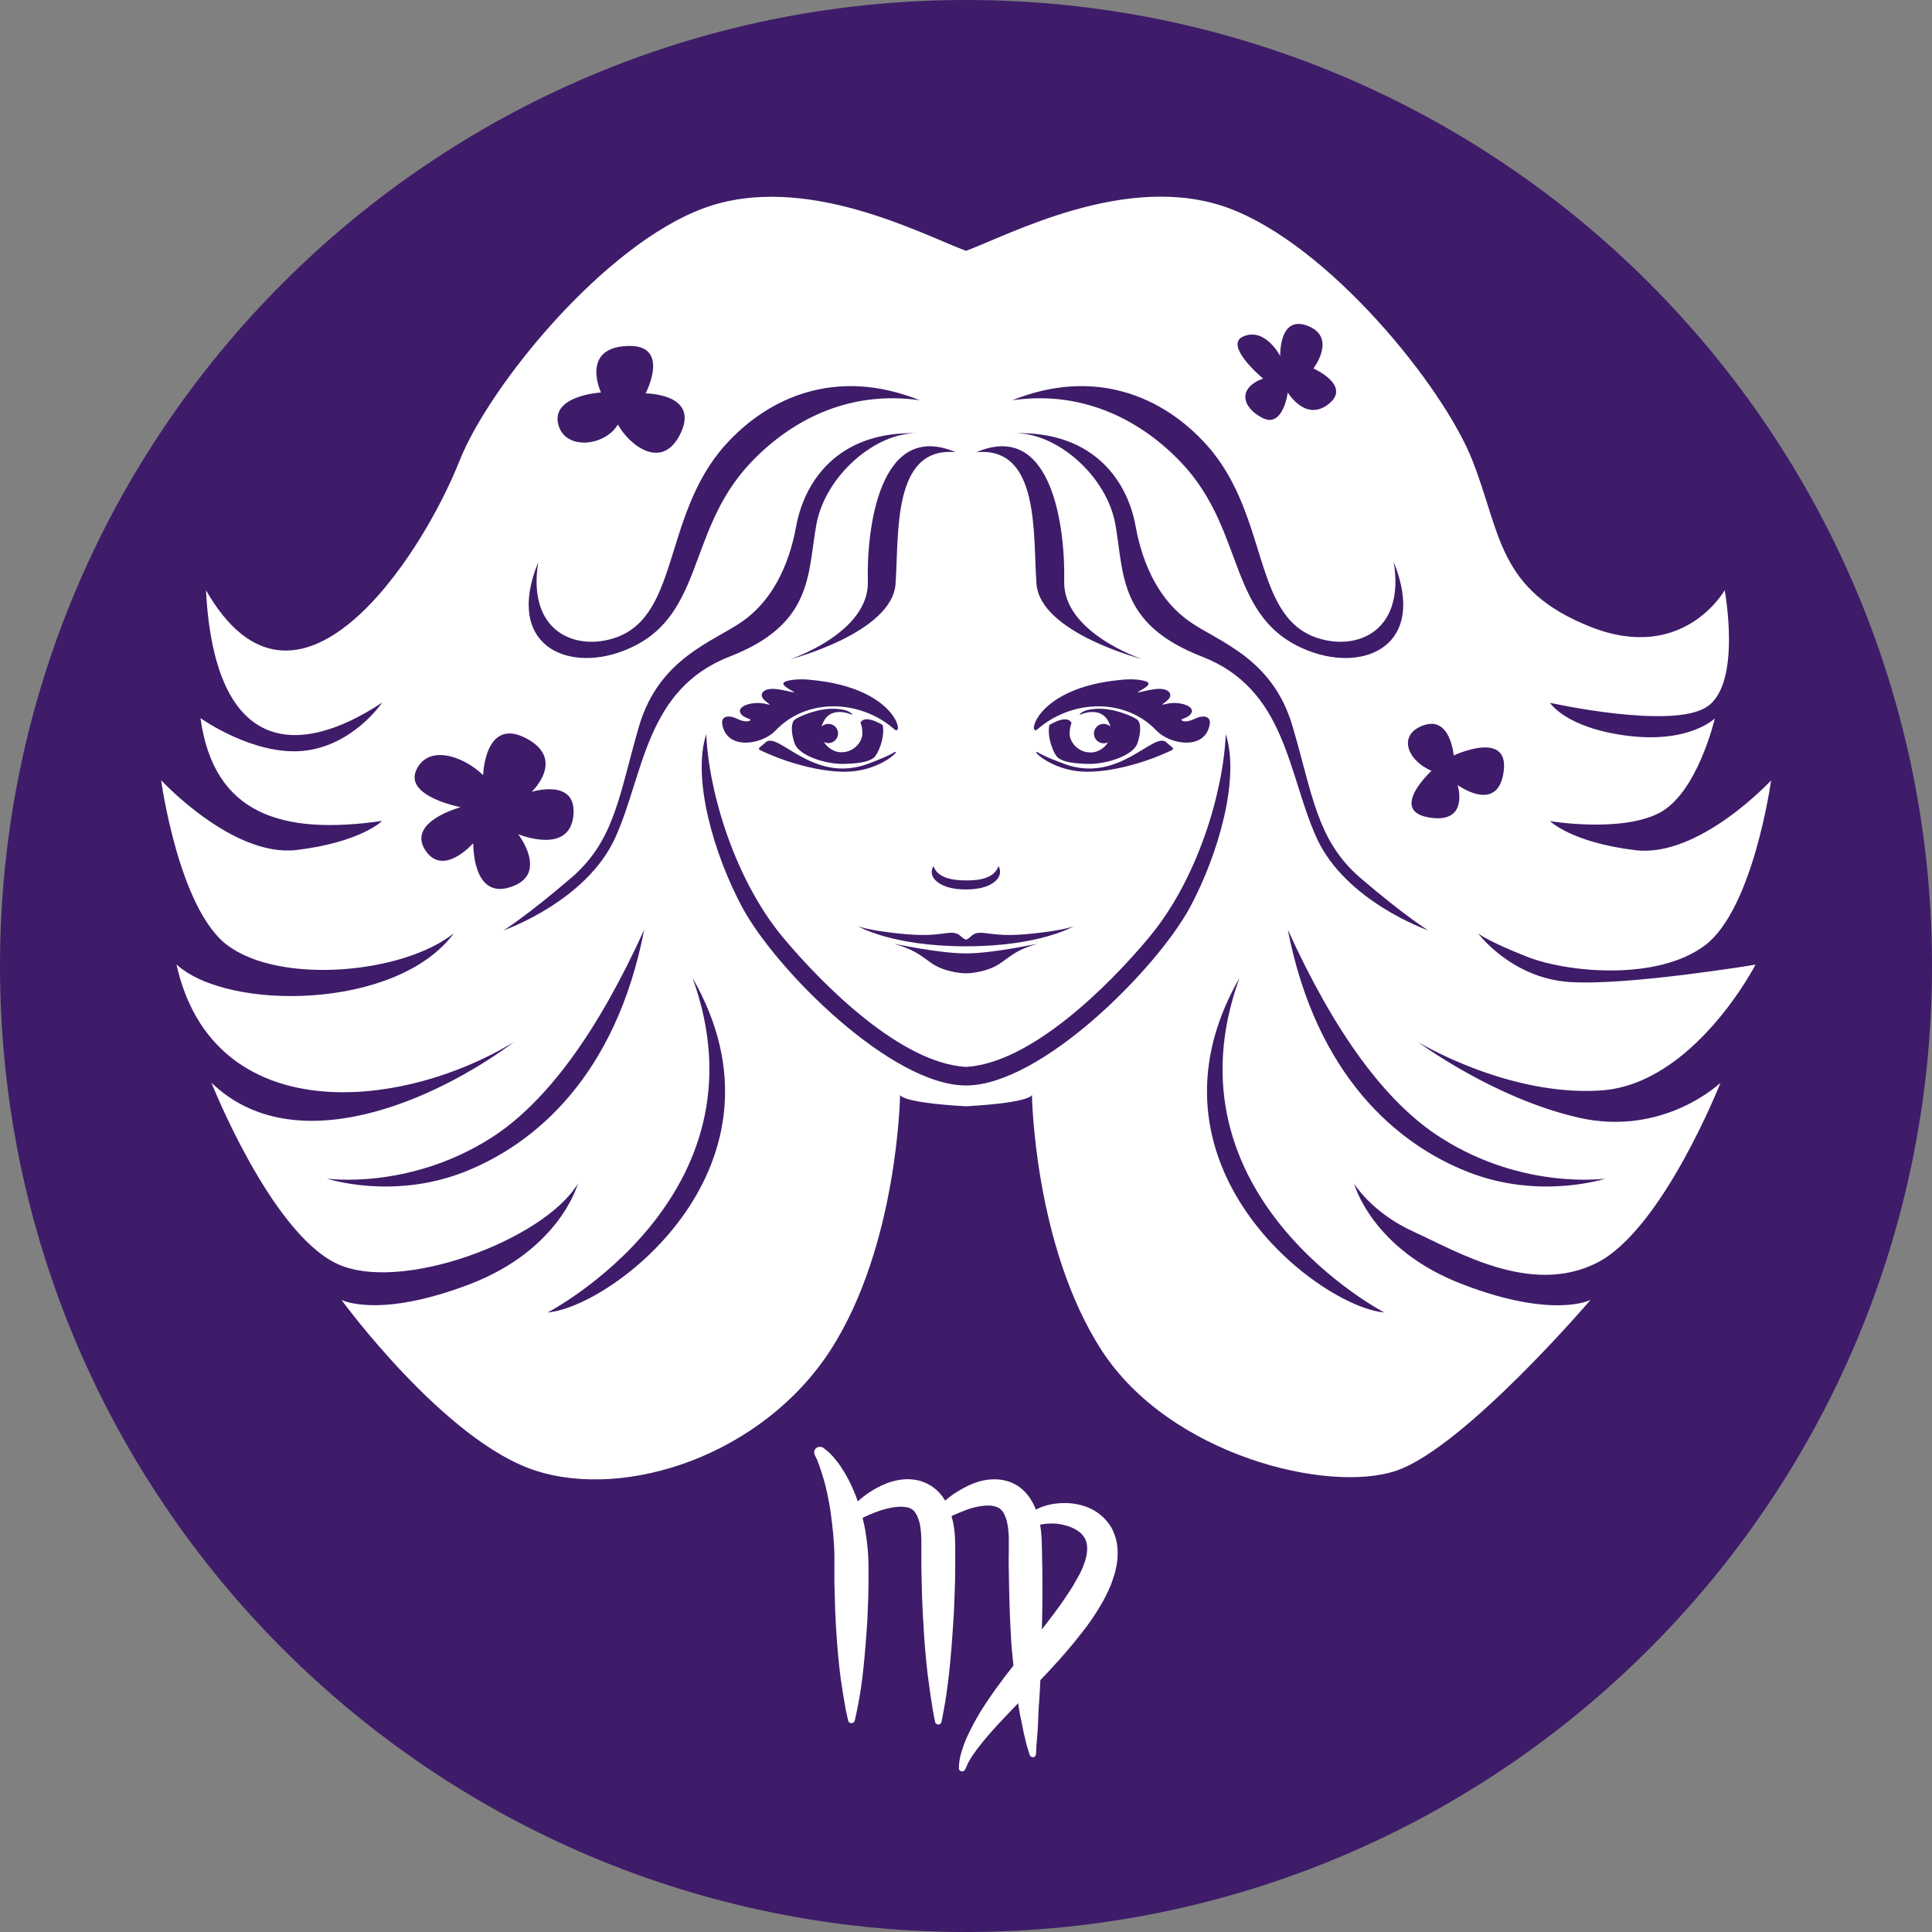 <svg viewBox="0 0 73 73" fill="none" xmlns="http://www.w3.org/2000/svg">
<rect x="0" y="0" width="73" height="73" fill="#808080" stroke="none"/>
<g clip-path="url(#clip0_1667_37496)">
<path d="M36.5 73C56.658 73 73 56.658 73 36.5C73 16.342 56.658 0 36.5 0C16.342 0 0 16.342 0 36.5C0 56.658 16.342 73 36.5 73Z" fill="#3E1C69"/>
<path fill-rule="evenodd" clip-rule="evenodd" d="M36.5 9.477C34.892 8.889 30.421 6.468 26.608 7.86C22.803 9.253 18.479 14.605 17.372 17.39C15.894 21.125 11.19 28.242 7.783 22.301C8.111 28.57 11.293 28.631 14.441 26.547C14.441 26.547 13.334 28.19 11.449 28.372C9.564 28.553 7.575 27.135 7.575 27.135C8.077 30.784 10.662 31.562 14.441 31.018C14.441 31.018 13.637 31.822 11.216 32.116C8.794 32.41 6.088 29.479 6.088 29.479C6.088 29.479 6.745 34.312 8.578 35.705C10.576 37.218 15.237 36.794 17.148 35.264C15.012 38.16 8.613 38.221 6.667 36.44C8.051 42.64 15.116 41.991 19.422 39.371C16.456 41.576 11.138 43.945 7.99 40.91C7.99 40.91 10.187 46.479 12.677 47.724C15.064 48.917 20.563 46.851 21.834 44.724C21.834 44.724 21.177 47.214 17.736 48.528C14.286 49.843 12.902 49.116 12.902 49.116C12.902 49.116 16.802 54.46 20.235 55.567C23.668 56.674 28.804 54.979 31.372 51.027C33.932 47.067 34.01 41.36 34.01 41.36C34.01 41.36 33.932 41.654 36.5 41.801C39.069 41.654 38.991 41.36 38.991 41.36C38.991 41.36 39.069 47.076 41.628 51.027C44.196 54.988 50.197 56.449 52.766 55.567C55.334 54.685 60.099 49.116 60.099 49.116C60.099 49.116 58.706 49.851 55.265 48.528C51.823 47.214 51.166 44.724 51.166 44.724C51.166 44.724 51.823 45.822 53.431 46.548C55.049 47.283 57.833 48.969 60.323 47.724C62.814 46.479 65.01 40.91 65.01 40.91C65.01 40.91 62.883 42.959 59.657 42.233C56.432 41.498 53.578 39.371 53.578 39.371C53.578 39.371 56.951 41.429 60.47 41.204C63.99 40.988 66.333 36.448 66.333 36.448C66.333 36.448 61.499 37.252 59.303 37.105C57.107 36.958 55.853 35.272 55.853 35.272C55.853 35.272 56.216 35.566 57.686 36.145C59.156 36.733 62.598 37.097 64.431 35.713C66.255 34.321 66.921 29.487 66.921 29.487C66.921 29.487 64.206 32.419 61.793 32.124C59.372 31.831 58.568 31.026 58.568 31.026C58.568 31.026 61.205 31.467 62.667 30.732C64.137 29.997 64.794 27.144 64.794 27.144C64.794 27.144 63.843 28.095 61.499 27.801C59.156 27.507 58.568 26.556 58.568 26.556C58.568 26.556 63.186 27.585 64.5 26.703C65.823 25.821 65.166 22.301 65.166 22.301C65.166 22.301 63.609 25.077 60.099 23.685C56.579 22.293 56.726 20.165 55.628 17.381C54.53 14.597 50.206 9.244 46.393 7.852C42.579 6.468 38.109 8.889 36.5 9.477ZM23.348 16.041C22.838 16.888 21.29 17.035 21.082 15.98C20.883 14.934 22.708 14.83 22.708 14.83C22.708 14.83 21.93 13.17 23.659 13.075C25.389 12.971 24.394 14.865 24.394 14.865C24.394 14.865 26.418 14.865 25.726 16.352C25.025 17.848 23.746 16.784 23.348 16.041ZM18.255 29.288C17.468 28.527 16.145 28.13 15.721 29.115C15.297 30.101 17.407 30.499 17.407 30.499C17.407 30.499 15.384 31.035 16.058 32.107C16.733 33.179 17.883 31.857 17.883 31.857C17.883 31.857 17.831 34.001 19.292 33.517C20.762 33.041 19.578 31.519 19.578 31.519C19.578 31.519 21.489 32.315 21.662 30.845C21.834 29.375 20.088 29.919 20.088 29.919C20.088 29.919 21.411 28.683 19.863 27.887C18.315 27.092 18.255 29.288 18.255 29.288ZM36.5 35.756C33.664 35.756 32.401 34.987 32.401 34.987C32.401 34.987 32.669 35.125 33.802 35.255C34.935 35.385 35.298 35.315 35.791 35.255C36.284 35.194 36.249 35.41 36.5 35.506C36.751 35.41 36.708 35.194 37.209 35.255C37.711 35.315 38.074 35.385 39.198 35.255C40.331 35.125 40.59 34.987 40.59 34.987C40.59 34.987 39.328 35.756 36.5 35.756ZM36.5 36.777C36.31 36.777 35.644 36.716 35.177 36.379C34.71 36.042 34.52 35.877 33.776 35.661C33.776 35.653 35.471 36.024 36.5 36.024C37.529 36.024 39.198 35.653 39.198 35.661C38.455 35.877 38.29 36.05 37.823 36.379C37.356 36.716 36.691 36.777 36.5 36.777ZM36.5 41.014C33.681 41.014 29.314 36.647 28.043 34.278C26.971 32.28 26.141 29.409 26.686 27.74C26.781 29.963 27.775 33.249 29.591 35.428C31.156 37.296 34.07 40.175 36.5 40.313C38.93 40.175 41.844 37.304 43.409 35.428C45.234 33.249 46.22 29.971 46.315 27.74C46.86 29.409 46.038 32.28 44.966 34.278C43.686 36.638 39.328 41.014 36.5 41.014ZM37.728 32.721C37.581 33.171 37.036 33.275 36.492 33.266C35.947 33.266 35.411 33.154 35.272 32.721C35.047 33.119 35.437 33.404 35.8 33.517C36.172 33.638 36.82 33.638 37.192 33.517C37.555 33.404 37.936 33.119 37.728 32.721ZM33.785 27.55C32.514 26.435 30.482 26.348 29.297 27.611C28.787 28.138 27.464 28.363 27.291 27.369C27.23 27.049 27.542 27.005 27.853 27.161C28.164 27.308 28.329 27.256 28.355 27.204C28.389 27.152 28.009 27.126 27.957 26.884C27.922 26.651 28.484 26.486 28.942 26.599C29.392 26.711 28.597 26.443 28.822 26.158C29.038 25.881 29.764 26.132 29.972 26.158C30.179 26.192 29.375 25.89 29.66 25.76C29.825 25.682 30.24 25.639 30.655 25.691C33.923 25.994 34.183 27.896 33.785 27.55ZM41.706 28.086C41.766 28.086 41.827 28.069 41.87 28.043C41.723 28.285 41.455 28.441 41.196 28.432C40.703 28.424 40.426 28.017 40.417 27.749C40.409 27.481 40.487 27.317 40.487 27.317C40.487 27.317 40.374 26.962 39.648 27.395C39.553 27.887 39.829 28.519 39.976 28.631C40.123 28.744 40.383 28.847 41.101 28.864C41.818 28.882 42.821 28.545 42.977 28.086C43.133 27.628 43.098 27.299 42.977 27.196C42.856 27.092 42.112 26.755 41.472 26.78C40.841 26.806 40.789 27.014 40.789 27.014C40.789 27.014 41.55 26.642 41.879 27.256C41.913 27.325 41.939 27.386 41.957 27.455C41.888 27.386 41.801 27.351 41.697 27.351C41.498 27.351 41.334 27.515 41.334 27.714C41.334 27.922 41.498 28.086 41.706 28.086ZM44.075 28.052C43.6 27.602 42.277 29.643 40.193 28.856C39.12 28.458 39.207 28.38 39.155 28.415C39.094 28.458 39.864 29.141 41.023 29.159C42 29.176 43.184 28.821 43.868 28.527C44.499 28.251 44.386 28.346 44.075 28.052ZM39.207 27.55C40.487 26.435 42.51 26.348 43.703 27.611C44.214 28.138 45.537 28.363 45.709 27.369C45.761 27.049 45.459 27.005 45.139 27.161C44.836 27.308 44.672 27.256 44.637 27.204C44.611 27.152 44.983 27.126 45.035 26.884C45.078 26.651 44.508 26.486 44.058 26.599C43.608 26.711 44.404 26.443 44.179 26.158C43.954 25.881 43.236 26.132 43.029 26.158C42.813 26.192 43.626 25.89 43.332 25.76C43.167 25.682 42.761 25.639 42.337 25.691C39.077 25.994 38.809 27.896 39.207 27.55ZM33.353 27.395C33.448 27.887 33.162 28.519 33.015 28.631C32.868 28.744 32.618 28.847 31.9 28.864C31.182 28.882 30.179 28.545 30.023 28.086C29.868 27.628 29.902 27.299 30.023 27.196C30.145 27.092 30.888 26.755 31.528 26.78C32.159 26.806 32.211 27.014 32.211 27.014C32.211 27.014 31.442 26.642 31.122 27.256C31.087 27.325 31.061 27.386 31.044 27.455C31.113 27.386 31.2 27.351 31.303 27.351C31.502 27.351 31.666 27.515 31.666 27.714C31.666 27.913 31.502 28.078 31.303 28.078C31.243 28.078 31.182 28.06 31.13 28.034C31.277 28.276 31.545 28.432 31.805 28.424C32.298 28.415 32.574 28.008 32.583 27.74C32.592 27.472 32.514 27.308 32.514 27.308C32.514 27.308 32.618 26.962 33.353 27.395ZM28.925 28.052C29.401 27.602 30.715 29.643 32.808 28.856C33.88 28.458 33.785 28.38 33.846 28.415C33.906 28.458 33.136 29.141 31.978 29.159C31.001 29.176 29.816 28.821 29.133 28.527C28.502 28.251 28.614 28.346 28.925 28.052ZM34.754 15.124C31.995 14.726 29.807 15.945 28.337 17.511C25.881 20.131 26.66 23.417 23.529 24.601C21.411 25.406 19.059 24.377 20.338 21.238C19.932 23.728 21.549 24.524 23.002 24.169C25.726 23.512 24.965 19.577 27.377 16.845C29.038 14.977 31.632 13.87 34.754 15.124ZM34.684 16.369C31.554 16.274 30.369 18.315 30.084 19.88C29.799 21.445 29.133 22.725 28.043 23.486C26.954 24.247 24.913 24.861 24.152 27.42C23.4 29.98 23.253 31.735 21.592 33.162C19.932 34.589 19.033 35.151 19.033 35.151C19.033 35.151 22.163 34.062 23.253 31.64C24.342 29.219 24.394 26.046 27.568 24.809C30.741 23.581 30.508 21.679 30.845 19.828C31.174 17.986 33.076 16.326 34.684 16.369ZM36.111 17.087C33.69 16.854 33.975 20.217 33.837 22.068C33.699 23.918 29.851 24.913 29.851 24.913C29.851 24.913 32.843 23.918 32.791 21.973C32.739 20.027 33.214 15.85 36.111 17.087ZM24.342 35.125C23.27 40.651 20.218 43.236 17.52 44.291C14.813 45.346 12.348 44.533 12.348 44.533C12.348 44.533 15.427 44.974 18.531 43.011C20.65 41.671 22.596 38.973 24.342 35.125ZM26.167 36.95C30.214 44.006 23.183 49.367 20.693 49.592C20.693 49.592 29.15 45.199 26.167 36.95ZM38.247 15.124C40.997 14.726 43.193 15.945 44.663 17.511C47.119 20.131 46.341 23.417 49.471 24.601C51.59 25.406 53.933 24.377 52.662 21.238C53.068 23.728 51.451 24.524 49.999 24.169C47.266 23.512 48.036 19.577 45.623 16.845C43.963 14.977 41.369 13.87 38.247 15.124ZM38.307 16.369C41.438 16.274 42.631 18.315 42.908 19.88C43.193 21.445 43.859 22.725 44.949 23.486C46.038 24.247 48.079 24.861 48.831 27.42C49.592 29.98 49.739 31.735 51.391 33.162C53.051 34.589 53.959 35.151 53.959 35.151C53.959 35.151 50.829 34.062 49.739 31.64C48.65 29.219 48.598 26.046 45.416 24.809C42.242 23.581 42.475 21.679 42.147 19.828C41.827 17.986 39.925 16.326 38.307 16.369ZM36.889 17.087C39.311 16.854 39.025 20.217 39.164 22.068C39.311 23.91 43.15 24.904 43.15 24.904C43.15 24.904 40.167 23.91 40.21 21.964C40.253 20.027 39.786 15.85 36.889 17.087ZM48.658 35.125C49.739 40.651 52.783 43.236 55.49 44.291C58.196 45.346 60.661 44.533 60.661 44.533C60.661 44.533 57.582 44.974 54.478 43.011C52.342 41.671 50.405 38.973 48.658 35.125ZM46.834 36.95C42.787 44.006 49.826 49.367 52.307 49.592C52.307 49.592 43.842 45.199 46.834 36.95ZM47.724 14.303C46.764 14.657 46.911 15.383 47.698 15.79C48.485 16.196 48.658 14.83 48.658 14.83C48.658 14.83 49.333 15.963 50.206 15.262C51.08 14.562 49.627 13.922 49.627 13.922C49.627 13.922 50.526 12.755 49.419 12.314C48.312 11.881 48.373 13.455 48.373 13.455C48.373 13.455 47.819 12.374 46.998 12.703C46.185 13.023 47.724 14.303 47.724 14.303ZM54.089 29.124C53.181 28.744 52.783 27.758 53.795 27.403C54.806 27.049 54.928 28.545 54.928 28.545C54.928 28.545 57.098 27.524 56.804 29.228C56.544 30.741 55.075 29.66 55.075 29.66C55.075 29.66 55.541 31.147 53.994 30.888C52.454 30.629 54.089 29.124 54.089 29.124Z" fill="white"/>
<path d="M31.13 54.72C31.13 54.72 31.165 54.746 31.225 54.798C31.251 54.824 31.294 54.849 31.337 54.893C31.381 54.936 31.433 54.988 31.485 55.048C31.588 55.169 31.709 55.316 31.822 55.498C31.943 55.68 32.055 55.887 32.168 56.129C32.28 56.363 32.384 56.631 32.47 56.916C32.557 57.202 32.635 57.504 32.695 57.824C32.747 58.144 32.79 58.481 32.807 58.827C32.816 59.009 32.816 59.164 32.816 59.329C32.816 59.493 32.816 59.649 32.816 59.813C32.816 60.142 32.807 60.462 32.79 60.782C32.782 61.102 32.764 61.413 32.738 61.724C32.695 62.329 32.643 62.9 32.583 63.393C32.522 63.877 32.453 64.284 32.392 64.569C32.367 64.707 32.34 64.82 32.323 64.898C32.306 64.975 32.297 65.01 32.297 65.01C32.28 65.079 32.211 65.123 32.142 65.105C32.09 65.097 32.055 65.053 32.047 65.01C32.047 65.01 32.038 64.967 32.021 64.898C32.003 64.82 31.977 64.707 31.951 64.569C31.899 64.284 31.83 63.877 31.761 63.393C31.701 62.909 31.64 62.338 31.605 61.724C31.58 61.421 31.571 61.102 31.554 60.782C31.545 60.462 31.536 60.133 31.528 59.813C31.528 59.649 31.528 59.484 31.528 59.329C31.528 59.173 31.528 59.017 31.528 58.862C31.528 58.568 31.51 58.274 31.485 57.989C31.459 57.703 31.424 57.426 31.389 57.167C31.355 56.908 31.303 56.665 31.26 56.441C31.208 56.216 31.165 56.017 31.104 55.835C31.052 55.662 31 55.498 30.957 55.377C30.931 55.316 30.914 55.265 30.896 55.213C30.879 55.161 30.853 55.118 30.836 55.083C30.801 55.014 30.784 54.971 30.784 54.971C30.732 54.858 30.784 54.728 30.888 54.685C30.983 54.651 31.069 54.668 31.13 54.72Z" fill="white"/>
<path d="M31.942 57.262C31.942 57.262 31.951 57.254 31.959 57.236C31.968 57.219 31.985 57.193 32.02 57.15C32.089 57.063 32.167 56.96 32.297 56.839C32.547 56.596 32.928 56.268 33.533 56.034C33.836 55.931 34.216 55.835 34.675 55.931C34.9 55.982 35.142 56.095 35.34 56.259C35.539 56.423 35.686 56.631 35.79 56.847C35.851 56.951 35.877 57.055 35.92 57.167C35.946 57.271 35.98 57.383 36.006 57.487C36.05 57.695 36.075 57.902 36.084 58.11C36.084 58.205 36.093 58.317 36.093 58.404V58.672C36.093 58.853 36.093 59.035 36.093 59.217C36.093 59.58 36.084 59.952 36.067 60.306C36.058 60.669 36.041 61.024 36.015 61.361C35.972 62.044 35.92 62.684 35.859 63.237C35.799 63.782 35.73 64.24 35.669 64.561C35.643 64.716 35.617 64.846 35.6 64.932C35.583 65.019 35.574 65.062 35.574 65.062C35.557 65.131 35.496 65.174 35.427 65.157C35.375 65.148 35.34 65.105 35.332 65.062C35.332 65.062 35.323 65.019 35.306 64.932C35.289 64.846 35.263 64.725 35.237 64.561C35.185 64.24 35.116 63.782 35.047 63.237C34.986 62.693 34.925 62.053 34.891 61.361C34.865 61.015 34.856 60.661 34.839 60.306C34.83 59.943 34.822 59.58 34.813 59.217C34.813 58.862 34.813 58.507 34.813 58.153C34.804 57.842 34.77 57.548 34.683 57.349C34.649 57.245 34.597 57.176 34.554 57.115C34.51 57.055 34.45 57.02 34.381 56.986C34.234 56.925 34 56.916 33.775 56.951C33.55 56.986 33.334 57.046 33.144 57.115C32.954 57.184 32.789 57.254 32.651 57.323C32.522 57.392 32.409 57.453 32.357 57.487C32.297 57.522 32.253 57.565 32.253 57.556C32.176 57.643 32.037 57.651 31.951 57.574C31.864 57.478 31.864 57.349 31.942 57.262Z" fill="white"/>
<path d="M35.22 57.262C35.22 57.262 35.229 57.254 35.237 57.227C35.246 57.21 35.272 57.176 35.306 57.124C35.376 57.037 35.471 56.916 35.618 56.786C35.756 56.657 35.938 56.501 36.171 56.363C36.405 56.216 36.681 56.069 37.036 55.965C37.218 55.922 37.416 55.887 37.641 55.896C37.866 55.904 38.117 55.956 38.359 56.086C38.601 56.216 38.8 56.423 38.938 56.639C39.077 56.856 39.172 57.089 39.232 57.314C39.362 57.764 39.362 58.231 39.371 58.611C39.379 59.009 39.388 59.415 39.388 59.822C39.388 60.228 39.388 60.635 39.379 61.032C39.371 61.43 39.362 61.819 39.345 62.2C39.336 62.952 39.31 63.652 39.267 64.258C39.241 64.56 39.232 64.837 39.224 65.079C39.215 65.321 39.198 65.537 39.18 65.719C39.163 65.901 39.154 66.03 39.154 66.126C39.146 66.221 39.146 66.273 39.146 66.273V66.281C39.137 66.35 39.085 66.402 39.016 66.394C38.964 66.394 38.921 66.35 38.904 66.307C38.904 66.307 38.886 66.255 38.861 66.16C38.834 66.065 38.783 65.927 38.748 65.754C38.705 65.581 38.653 65.365 38.61 65.123C38.558 64.88 38.497 64.595 38.463 64.292C38.376 63.687 38.29 62.969 38.221 62.208C38.195 61.828 38.177 61.439 38.16 61.041C38.143 60.643 38.134 60.237 38.126 59.83C38.117 59.424 38.108 59.017 38.117 58.62C38.117 58.429 38.117 58.239 38.117 58.058C38.108 57.98 38.108 57.893 38.099 57.816C38.091 57.738 38.082 57.66 38.065 57.591C38.048 57.444 37.996 57.331 37.953 57.227C37.909 57.132 37.857 57.063 37.797 57.02C37.684 56.916 37.46 56.873 37.218 56.89C36.975 56.908 36.733 56.968 36.526 57.046C36.318 57.124 36.128 57.202 35.981 57.271C35.834 57.349 35.721 57.409 35.652 57.452C35.618 57.47 35.592 57.487 35.575 57.504C35.557 57.522 35.54 57.53 35.54 57.53C35.445 57.599 35.306 57.582 35.237 57.487C35.177 57.426 35.177 57.331 35.22 57.262Z" fill="white"/>
<path d="M38.602 57.495C38.602 57.495 38.61 57.487 38.627 57.461C38.645 57.435 38.653 57.409 38.714 57.357C38.809 57.253 38.939 57.141 39.146 57.037C39.345 56.933 39.596 56.847 39.898 56.812C40.201 56.778 40.556 56.778 40.945 56.899C41.135 56.959 41.343 57.054 41.533 57.202C41.723 57.349 41.905 57.547 42.026 57.781C42.147 58.023 42.216 58.291 42.225 58.55C42.242 58.81 42.216 59.069 42.156 59.303C42.147 59.363 42.13 59.424 42.112 59.476L42.086 59.562L42.069 59.605L42.06 59.631L42.052 59.657V59.666L42 59.813L41.974 59.882L41.939 59.969L41.861 60.142C41.836 60.194 41.81 60.245 41.784 60.297C41.732 60.401 41.68 60.505 41.619 60.6C41.395 60.998 41.135 61.37 40.858 61.715C40.582 62.07 40.305 62.398 40.02 62.718C39.734 63.038 39.449 63.341 39.172 63.626C38.619 64.206 38.1 64.733 37.676 65.192C37.252 65.65 36.932 66.056 36.734 66.35C36.639 66.497 36.569 66.627 36.535 66.713C36.492 66.8 36.474 66.843 36.474 66.843L36.466 66.861C36.44 66.921 36.362 66.947 36.301 66.921C36.249 66.895 36.224 66.852 36.232 66.8C36.232 66.8 36.232 66.739 36.241 66.636C36.249 66.532 36.275 66.368 36.336 66.177C36.396 65.987 36.474 65.754 36.595 65.511C36.716 65.261 36.855 64.993 37.028 64.707C37.373 64.145 37.823 63.523 38.325 62.891C38.575 62.571 38.835 62.252 39.086 61.923C39.345 61.594 39.605 61.266 39.847 60.937C40.097 60.608 40.322 60.271 40.53 59.943C40.582 59.856 40.625 59.778 40.668 59.701L40.737 59.58L40.798 59.467L40.824 59.415L40.858 59.346L40.919 59.208L40.953 59.104C40.971 59.069 40.979 59.026 40.997 58.992C41.092 58.689 41.1 58.429 41.04 58.239C40.979 58.049 40.824 57.885 40.608 57.772C40.4 57.66 40.158 57.599 39.933 57.573C39.717 57.556 39.518 57.565 39.362 57.599C39.215 57.625 39.094 57.677 39.034 57.703C39.008 57.712 38.973 57.738 38.947 57.755C38.93 57.772 38.913 57.781 38.913 57.781C38.818 57.85 38.679 57.833 38.61 57.729C38.55 57.669 38.55 57.565 38.602 57.495Z" fill="white"/>
</g>
<defs>
<clipPath id="clip0_1667_37496">
<rect width="73" height="73" fill="white"/>
</clipPath>
</defs>
</svg>
